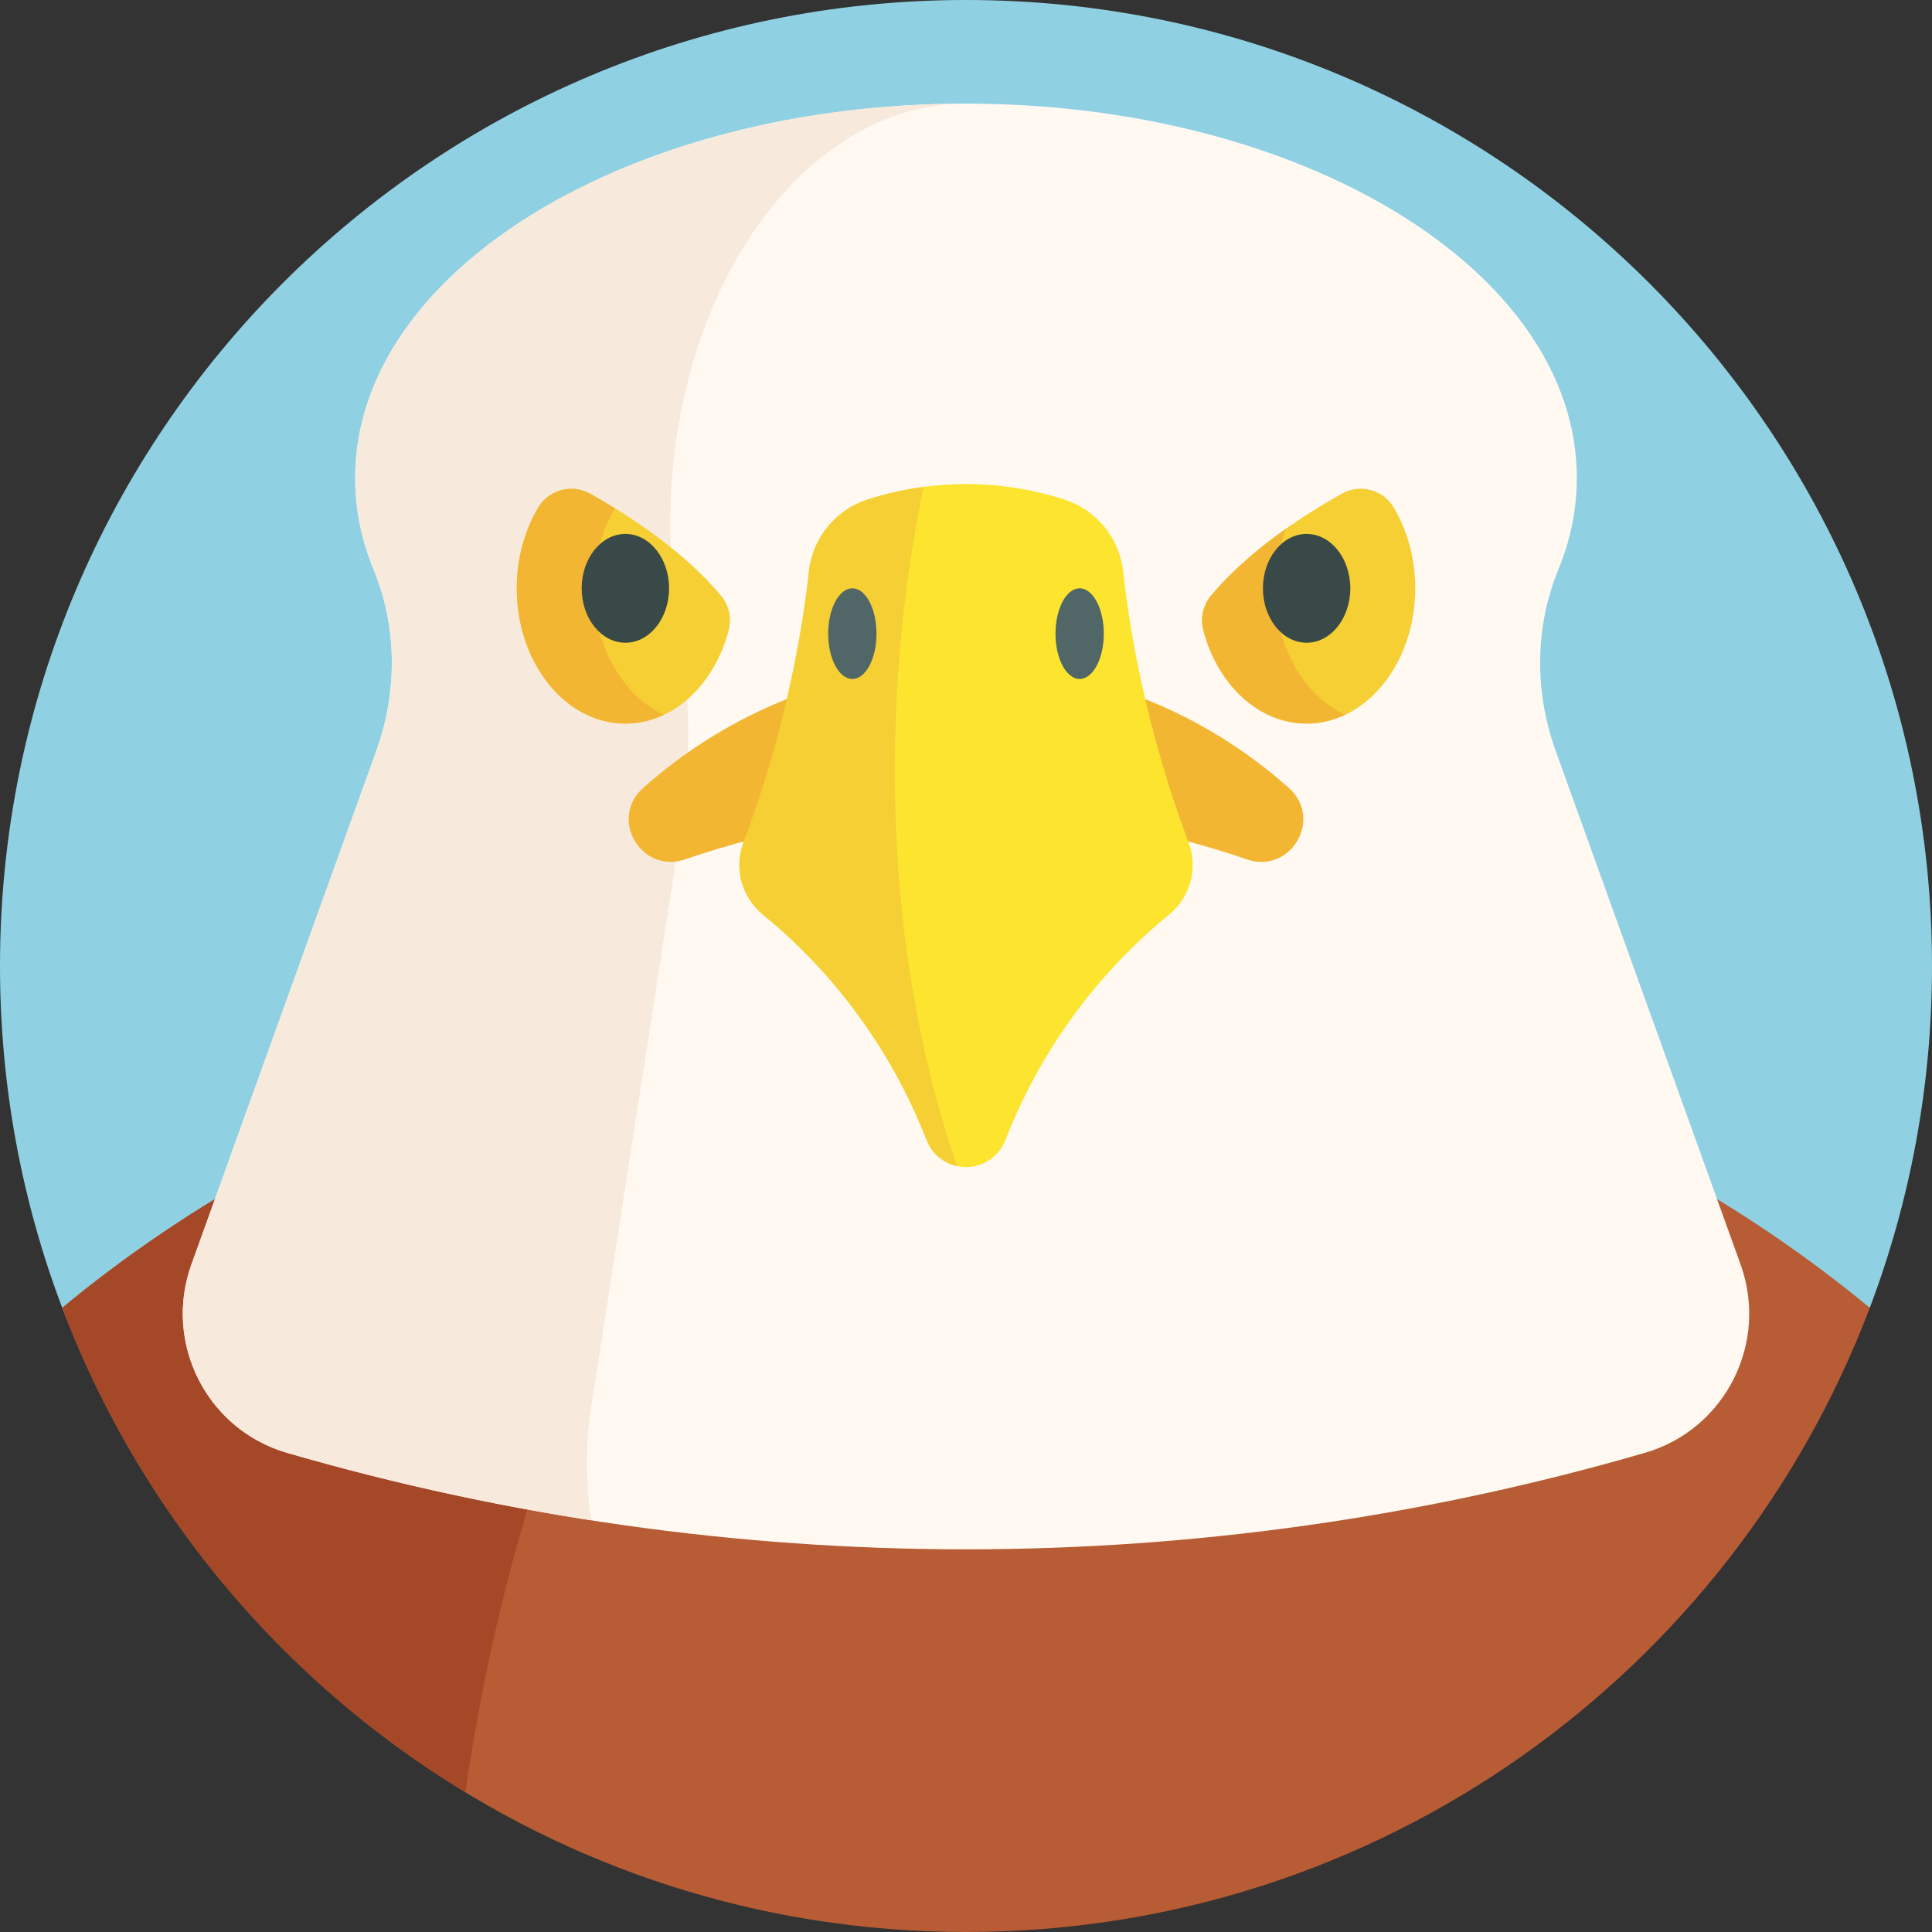 <svg id="Capa_1" enable-background="new 0 0 512 512" height="512" viewBox="0 0 512 512" width="512" xmlns="http://www.w3.org/2000/svg"><rect x="0" y="0" width="512" height="512" fill="#333333" stroke="none"/><g><path d="m512 256c0 31.89-5.83 62.42-16.49 90.58-89.907 43.353-130.02 73.967-239.51 73.967-48.57 0-41.39 42.23-80.08 18.719-48.52-29.46-139.08-38.896-159.43-92.686-10.66-28.16-16.49-58.69-16.49-90.58 0-141.38 114.62-256 256-256s256 114.62 256 256z" fill="#8fd1e3"/><path d="m495.51 346.58c-36.58 96.68-130.02 165.42-239.51 165.42s-202.93-68.74-239.51-165.42c62.51-51.7 146.79-83.38 239.51-83.38s177 31.68 239.51 83.38z" fill="#b75c34"/><path d="m256 263.2c-61.22 0-113.24 86.61-131.99 207.06-.24 1.57-.48 3.14-.69 4.71-48.52-29.46-86.48-74.6-106.83-128.39 62.51-51.7 146.79-83.38 239.51-83.38z" fill="#a54828"/><path d="m412.249 198.923c-5.599-15.551-5.554-32.695.73-47.982 3.196-7.774 4.894-15.913 4.894-24.295 0-54.776-72.473-99.181-161.873-99.181s-161.873 44.405-161.873 99.181c0 8.382 1.698 16.521 4.894 24.295 6.284 15.287 6.329 32.431.73 47.981-16.342 45.391-32.684 90.783-49.026 136.175-7.498 20.826 4.074 43.742 25.332 49.912 117.525 34.107 242.359 34.107 359.885 0 21.258-6.169 32.83-29.085 25.332-49.912-16.341-45.391-32.683-90.783-49.025-136.174z" fill="#fff9f1"/><path d="m177.648 138.889c0 9.41.83 18.56 2.37 27.29 3.04 17.17 3.07 36.43.36 53.9-7.91 51-15.82 101.99-23.73 152.99-1.56 10.07-1.41 20.58.08 29.83-27.15-4.21-54.1-10.18-80.67-17.89-21.26-6.17-32.83-29.09-25.33-49.91 16.34-45.4 32.68-90.79 49.02-136.18 5.6-15.55 5.56-32.69-.73-47.98-3.19-7.77-4.89-15.91-4.89-24.3 0-54.77 72.47-99.18 161.87-99.18-43.27 0-78.35 49.89-78.35 111.43z" fill="#f7eadc"/><path d="m341.571 208.829c9.165 8.178.456 22.916-11.154 18.91-23.325-8.049-48.364-12.42-74.426-12.42-26.056 0-51.089 4.367-74.41 12.413-11.609 4.005-20.315-10.731-11.152-18.907 22.728-20.28 52.704-32.606 85.562-32.606 32.865 0 62.848 12.327 85.58 32.61z" fill="#f2b632"/><path d="m309.76 242.445c-11.81 9.54-31.32 28.87-43.31 59.67-1.68 4.32-5.82 7.18-10.45 7.18-.81 0-1.61-.09-2.37-.26-1.44-.3-2.78-.89-3.96-1.71-1.83-1.26-3.28-3.05-4.12-5.21-11.99-30.8-31.5-50.13-43.31-59.67-5.69-4.6 7.325-15.95 9.895-22.799 11.27-30.02.524-52.751 2.225-68.211.98-8.89 7.12-16.35 15.64-19.08 4.86-1.56 9.81-2.67 14.82-3.33 3.71-.49 7.44-.74 11.18-.74 8.77 0 17.54 1.36 26 4.07 4.26 1.37 7.92 3.91 10.65 7.23 2.72 3.32 4.5 7.4 4.99 11.85 1.7 15.46 6.09 41.85 17.36 71.87 2.57 6.85.45 14.54-5.24 19.14z" fill="#fde42f"/><g><path d="m191.094 157.895c2.104 2.516 2.843 5.894 2.019 9.068-3.734 14.386-14.584 24.791-27.383 24.791-15.89 0-28.78-16.05-28.78-35.84 0-8.053 2.132-15.481 5.731-21.466 2.827-4.701 8.894-6.315 13.679-3.632 12.236 6.861 25.456 15.987 34.734 27.079z" fill="#f5cf33"/><path d="m175.92 189.435c-3.17 1.5-6.6 2.32-10.19 2.32-15.89 0-28.78-16.05-28.78-35.84 0-8.05 2.13-15.475 5.727-21.459 2.841-4.726 8.933-6.299 13.742-3.602 2.153 1.208 4.336 2.485 6.521 3.83-3.52 5.94-5.6 13.28-5.6 21.23 0 15.321 7.72 28.391 18.58 33.521z" fill="#f2b632"/><path d="m375.05 155.915c0 19.79-12.89 35.84-28.78 35.84-12.799 0-23.649-10.405-27.383-24.791-.824-3.174-.085-6.553 2.019-9.068 9.278-11.092 22.497-20.218 34.733-27.078 4.785-2.683 10.851-1.069 13.679 3.632 3.6 5.984 5.732 13.412 5.732 21.465z" fill="#f5cf33"/><path d="m356.46 189.435c-3.17 1.5-6.61 2.32-10.2 2.32-12.791 0-23.64-10.406-27.373-24.793-.829-3.193-.063-6.581 2.056-9.111 5.565-6.644 12.546-12.585 19.878-17.747-1.89 4.77-2.95 10.14-2.95 15.81-.001 15.321 7.719 28.391 18.589 33.521z" fill="#f2b632"/><g fill="#384948"><ellipse cx="346.267" cy="155.915" rx="11.579" ry="14.418"/><ellipse cx="165.733" cy="155.915" rx="11.579" ry="14.418"/></g></g><path d="m253.63 309.035c-1.44-.3-2.78-.89-3.96-1.71-1.83-1.26-3.28-3.05-4.12-5.21-11.99-30.8-31.5-50.13-43.31-59.67-5.69-4.6-7.81-12.29-5.24-19.14 11.27-30.02 15.66-56.41 17.36-71.87.98-8.89 7.12-16.35 15.64-19.08 4.86-1.56 9.81-2.67 14.82-3.33-4.47 20.32-18.76 99.48 8.81 180.01z" fill="#f5cf33"/><g fill="#516666"><ellipse cx="225.882" cy="167.923" rx="6.4" ry="12.009"/><ellipse cx="286.118" cy="167.923" rx="6.4" ry="12.009"/></g></g></svg>